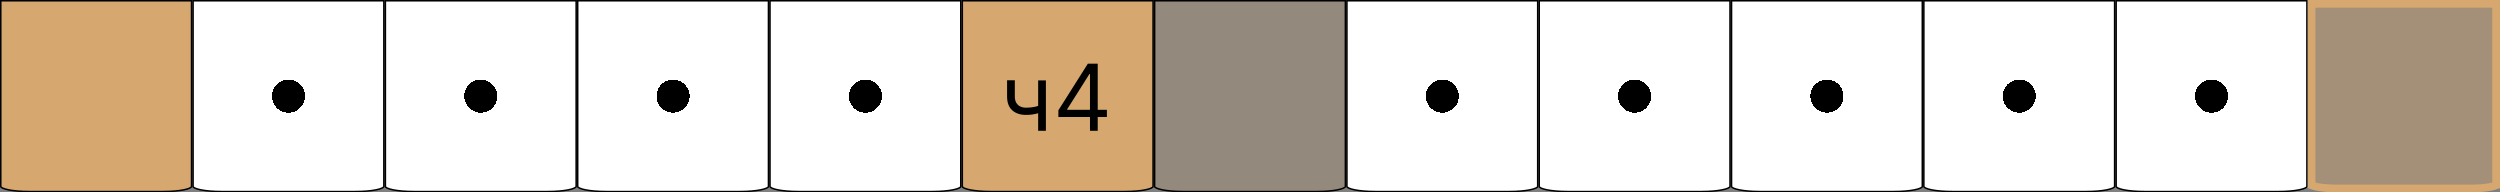 <svg width="325" height="25" viewBox="0 0 325 25" fill="none" xmlns="http://www.w3.org/2000/svg">
<rect x="0" y="0" width="325" height="25" fill="#808080" stroke="none"/>
<path d="M125.1 0.1H149.9V24.25C149.9 24.265 149.893 24.292 149.854 24.33C149.815 24.368 149.752 24.409 149.663 24.451C149.484 24.536 149.218 24.615 148.882 24.682C148.212 24.816 147.281 24.9 146.25 24.9H128.75C127.719 24.9 126.788 24.816 126.118 24.682C125.782 24.615 125.516 24.536 125.337 24.451C125.248 24.409 125.185 24.368 125.146 24.33C125.107 24.292 125.1 24.265 125.1 24.25V0.1Z" fill="#D6A86F" stroke="black" stroke-width="0.2"/>
<path d="M135.966 10.454V17H134.96V10.454H135.966ZM135.574 13.574V14.511C135.347 14.597 135.121 14.672 134.896 14.737C134.672 14.8 134.436 14.849 134.189 14.886C133.942 14.921 133.67 14.938 133.375 14.938C132.634 14.938 132.038 14.737 131.589 14.337C131.143 13.936 130.92 13.335 130.92 12.534V10.438H131.926V12.534C131.926 12.869 131.99 13.145 132.118 13.361C132.246 13.577 132.419 13.737 132.638 13.842C132.857 13.947 133.102 14 133.375 14C133.801 14 134.186 13.962 134.53 13.885C134.876 13.805 135.224 13.702 135.574 13.574ZM137.589 15.21V14.341L141.425 8.273H142.055V9.619H141.629L138.732 14.204V14.273H143.896V15.21H137.589ZM141.697 17V14.946V14.541V8.273H142.703V17H141.697Z" fill="black"/>
<path d="M275.1 0.1H299.9V24.25C299.9 24.265 299.893 24.292 299.854 24.33C299.815 24.368 299.752 24.409 299.663 24.451C299.484 24.536 299.218 24.615 298.882 24.682C298.212 24.816 297.281 24.9 296.25 24.9H278.75C277.719 24.9 276.788 24.816 276.118 24.682C275.782 24.615 275.516 24.536 275.337 24.451C275.248 24.409 275.185 24.368 275.146 24.33C275.107 24.292 275.1 24.265 275.1 24.25V0.1Z" fill="url(#paint0_radial_402_76)" stroke="black" stroke-width="0.2"/>
<path d="M250.1 0.1H274.9V24.25C274.9 24.265 274.893 24.292 274.854 24.33C274.815 24.368 274.752 24.409 274.663 24.451C274.484 24.536 274.218 24.615 273.882 24.682C273.212 24.816 272.281 24.9 271.25 24.9H253.75C252.719 24.9 251.788 24.816 251.118 24.682C250.782 24.615 250.516 24.536 250.337 24.451C250.248 24.409 250.185 24.368 250.146 24.33C250.107 24.292 250.1 24.265 250.1 24.25V0.1Z" fill="url(#paint1_radial_402_76)" stroke="black" stroke-width="0.2"/>
<path d="M225.1 0.1H249.9V24.25C249.9 24.265 249.893 24.292 249.854 24.33C249.815 24.368 249.752 24.409 249.663 24.451C249.484 24.536 249.218 24.615 248.882 24.682C248.212 24.816 247.281 24.9 246.25 24.9H228.75C227.719 24.9 226.788 24.816 226.118 24.682C225.782 24.615 225.516 24.536 225.337 24.451C225.248 24.409 225.185 24.368 225.146 24.33C225.107 24.292 225.1 24.265 225.1 24.25V0.1Z" fill="url(#paint2_radial_402_76)" stroke="black" stroke-width="0.2"/>
<path d="M200.1 0.1H224.9V24.25C224.9 24.265 224.893 24.292 224.854 24.33C224.815 24.368 224.752 24.409 224.663 24.451C224.484 24.536 224.218 24.615 223.882 24.682C223.212 24.816 222.281 24.9 221.25 24.9H203.75C202.719 24.9 201.788 24.816 201.118 24.682C200.782 24.615 200.516 24.536 200.337 24.451C200.248 24.409 200.185 24.368 200.146 24.33C200.107 24.292 200.1 24.265 200.1 24.25V0.1Z" fill="url(#paint3_radial_402_76)" stroke="black" stroke-width="0.2"/>
<path d="M175.1 0.1H199.9V24.25C199.9 24.265 199.893 24.292 199.854 24.33C199.815 24.368 199.752 24.409 199.663 24.451C199.484 24.536 199.218 24.615 198.882 24.682C198.212 24.816 197.281 24.9 196.25 24.9H178.75C177.719 24.9 176.788 24.816 176.118 24.682C175.782 24.615 175.516 24.536 175.337 24.451C175.248 24.409 175.185 24.368 175.146 24.33C175.107 24.292 175.1 24.265 175.1 24.25V0.1Z" fill="url(#paint4_radial_402_76)" stroke="black" stroke-width="0.2"/>
<path d="M150.1 0.1H174.9V24.25C174.9 24.265 174.893 24.292 174.854 24.33C174.815 24.368 174.752 24.409 174.663 24.451C174.484 24.536 174.218 24.615 173.882 24.682C173.212 24.816 172.281 24.9 171.25 24.9H153.75C152.719 24.9 151.788 24.816 151.118 24.682C150.782 24.615 150.516 24.536 150.337 24.451C150.248 24.409 150.185 24.368 150.146 24.33C150.107 24.292 150.1 24.265 150.1 24.25V0.1Z" fill="#D6A86F" fill-opacity="0.22" stroke="black" stroke-width="0.2"/>
<path d="M25.1 0.1H49.9V24.25C49.9 24.265 49.893 24.292 49.854 24.33C49.815 24.368 49.752 24.409 49.663 24.451C49.483 24.536 49.218 24.615 48.882 24.682C48.212 24.816 47.281 24.9 46.25 24.9H28.75C27.719 24.9 26.788 24.816 26.118 24.682C25.782 24.615 25.517 24.536 25.337 24.451C25.248 24.409 25.185 24.368 25.146 24.33C25.107 24.292 25.1 24.265 25.1 24.25V0.1Z" fill="url(#paint5_radial_402_76)" stroke="black" stroke-width="0.2"/>
<path d="M100.1 0.1H124.9V24.25C124.9 24.265 124.893 24.292 124.854 24.33C124.815 24.368 124.752 24.409 124.663 24.451C124.484 24.536 124.218 24.615 123.882 24.682C123.212 24.816 122.281 24.9 121.25 24.9H103.75C102.719 24.9 101.788 24.816 101.118 24.682C100.782 24.615 100.516 24.536 100.337 24.451C100.248 24.409 100.185 24.368 100.146 24.33C100.107 24.292 100.1 24.265 100.1 24.25V0.1Z" fill="url(#paint6_radial_402_76)" stroke="black" stroke-width="0.2"/>
<path d="M75.1 0.1H99.9V24.25C99.9 24.265 99.893 24.292 99.854 24.33C99.815 24.368 99.752 24.409 99.663 24.451C99.484 24.536 99.218 24.615 98.882 24.682C98.212 24.816 97.281 24.9 96.25 24.9H78.75C77.719 24.9 76.788 24.816 76.118 24.682C75.782 24.615 75.516 24.536 75.337 24.451C75.248 24.409 75.185 24.368 75.146 24.33C75.107 24.292 75.1 24.265 75.1 24.25V0.1Z" fill="url(#paint7_radial_402_76)" stroke="black" stroke-width="0.2"/>
<path d="M50.1 0.1H74.9V24.25C74.9 24.265 74.893 24.292 74.854 24.33C74.815 24.368 74.752 24.409 74.663 24.451C74.484 24.536 74.218 24.615 73.882 24.682C73.212 24.816 72.281 24.9 71.25 24.9H53.75C52.719 24.9 51.788 24.816 51.118 24.682C50.782 24.615 50.517 24.536 50.337 24.451C50.248 24.409 50.185 24.368 50.146 24.33C50.107 24.292 50.1 24.265 50.1 24.25V0.1Z" fill="url(#paint8_radial_402_76)" stroke="black" stroke-width="0.2"/>
<path d="M300.5 0.5H324.5V24.086C324.497 24.087 324.494 24.089 324.492 24.09C324.355 24.154 324.127 24.226 323.804 24.29C323.166 24.418 322.263 24.5 321.25 24.5H303.75C302.737 24.5 301.834 24.418 301.196 24.29C300.873 24.226 300.645 24.154 300.508 24.09C300.506 24.089 300.503 24.087 300.5 24.086V0.5Z" fill="#D6A86F" fill-opacity="0.42" stroke="#D6A86F"/>
<path d="M0.1 0.1H24.9V24.25C24.9 24.265 24.893 24.292 24.854 24.33C24.815 24.368 24.752 24.409 24.663 24.451C24.483 24.536 24.218 24.615 23.882 24.682C23.212 24.816 22.281 24.9 21.25 24.9H3.75C2.719 24.9 1.788 24.816 1.118 24.682C0.782 24.615 0.516 24.536 0.337 24.451C0.248 24.409 0.185 24.368 0.146 24.33C0.107 24.292 0.1 24.265 0.1 24.25V0.1Z" fill="#D6A86F" stroke="black" stroke-width="0.2"/>
<defs>
<radialGradient id="paint0_radial_402_76" cx="0" cy="0" r="1" gradientUnits="userSpaceOnUse" gradientTransform="translate(287.5 12.5) rotate(90) scale(12.5)">
<stop offset="0.172"/>
<stop offset="0.172" stop-color="white"/>
</radialGradient>
<radialGradient id="paint1_radial_402_76" cx="0" cy="0" r="1" gradientUnits="userSpaceOnUse" gradientTransform="translate(262.5 12.5) rotate(90) scale(12.5)">
<stop offset="0.172"/>
<stop offset="0.172" stop-color="white"/>
</radialGradient>
<radialGradient id="paint2_radial_402_76" cx="0" cy="0" r="1" gradientUnits="userSpaceOnUse" gradientTransform="translate(237.5 12.5) rotate(90) scale(12.5)">
<stop offset="0.172"/>
<stop offset="0.172" stop-color="white"/>
</radialGradient>
<radialGradient id="paint3_radial_402_76" cx="0" cy="0" r="1" gradientUnits="userSpaceOnUse" gradientTransform="translate(212.5 12.5) rotate(90) scale(12.5)">
<stop offset="0.172"/>
<stop offset="0.172" stop-color="white"/>
</radialGradient>
<radialGradient id="paint4_radial_402_76" cx="0" cy="0" r="1" gradientUnits="userSpaceOnUse" gradientTransform="translate(187.5 12.5) rotate(90) scale(12.5)">
<stop offset="0.172"/>
<stop offset="0.172" stop-color="white"/>
</radialGradient>
<radialGradient id="paint5_radial_402_76" cx="0" cy="0" r="1" gradientUnits="userSpaceOnUse" gradientTransform="translate(37.5 12.5) rotate(90) scale(12.5)">
<stop offset="0.172"/>
<stop offset="0.172" stop-color="white"/>
</radialGradient>
<radialGradient id="paint6_radial_402_76" cx="0" cy="0" r="1" gradientUnits="userSpaceOnUse" gradientTransform="translate(112.5 12.5) rotate(90) scale(12.5)">
<stop offset="0.172"/>
<stop offset="0.172" stop-color="white"/>
</radialGradient>
<radialGradient id="paint7_radial_402_76" cx="0" cy="0" r="1" gradientUnits="userSpaceOnUse" gradientTransform="translate(87.5 12.5) rotate(90) scale(12.5)">
<stop offset="0.172"/>
<stop offset="0.172" stop-color="white"/>
</radialGradient>
<radialGradient id="paint8_radial_402_76" cx="0" cy="0" r="1" gradientUnits="userSpaceOnUse" gradientTransform="translate(62.5 12.5) rotate(90) scale(12.5)">
<stop offset="0.172"/>
<stop offset="0.172" stop-color="white"/>
</radialGradient>
</defs>
</svg>
